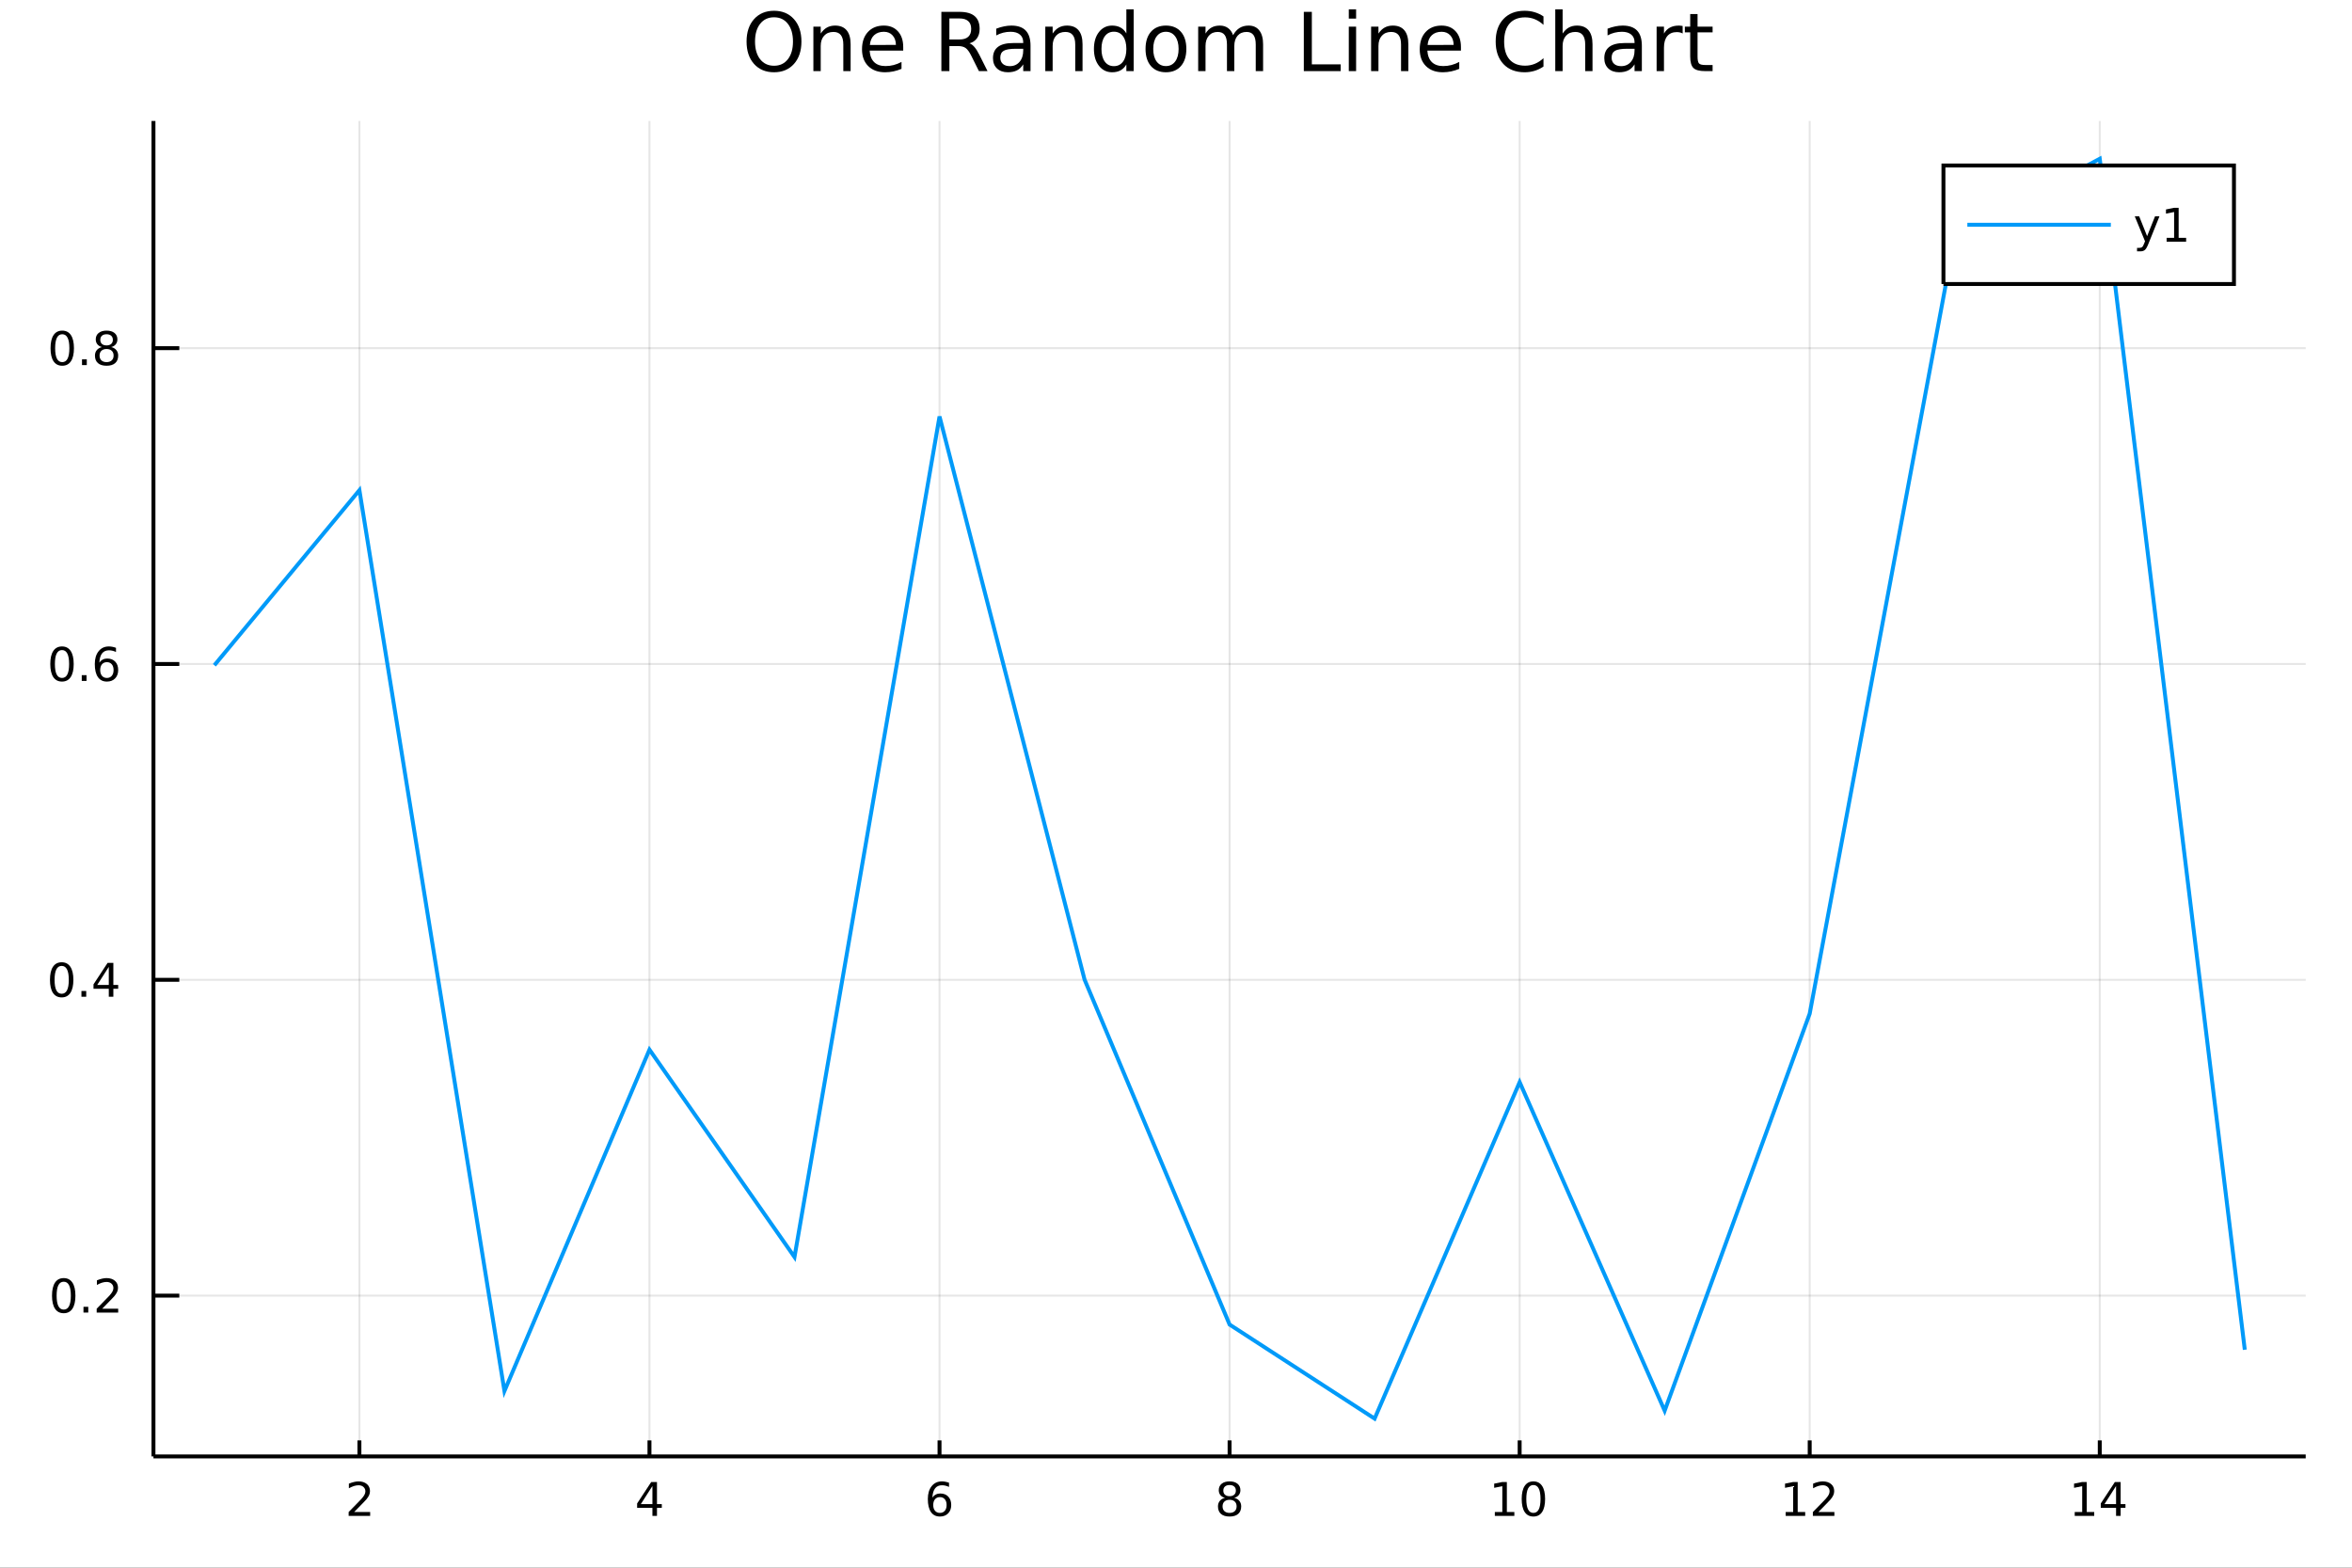 <?xml version="1.0" encoding="utf-8"?>
<svg xmlns="http://www.w3.org/2000/svg" xmlns:xlink="http://www.w3.org/1999/xlink" width="600" height="400" viewBox="0 0 2400 1600">
<rect x="0" y="0" width="2400" height="1600" fill="#333333" stroke="none"/>
<defs>
  <clipPath id="clip970">
    <rect x="0" y="0" width="2400" height="1600"/>
  </clipPath>
</defs>
<path clip-path="url(#clip970)" d="
M0 1600 L2400 1600 L2400 0 L0 0  Z
  " fill="#ffffff" fill-rule="evenodd" fill-opacity="1"/>
<defs>
  <clipPath id="clip971">
    <rect x="480" y="0" width="1681" height="1600"/>
  </clipPath>
</defs>
<path clip-path="url(#clip970)" d="
M156.598 1486.45 L2352.76 1486.45 L2352.76 123.472 L156.598 123.472  Z
  " fill="#ffffff" fill-rule="evenodd" fill-opacity="1"/>
<defs>
  <clipPath id="clip972">
    <rect x="156" y="123" width="2197" height="1364"/>
  </clipPath>
</defs>
<polyline clip-path="url(#clip972)" style="stroke:#000000; stroke-width:2; stroke-opacity:0.1; fill:none" points="
  366.743,1486.45 366.743,123.472 
  "/>
<polyline clip-path="url(#clip972)" style="stroke:#000000; stroke-width:2; stroke-opacity:0.1; fill:none" points="
  662.721,1486.45 662.721,123.472 
  "/>
<polyline clip-path="url(#clip972)" style="stroke:#000000; stroke-width:2; stroke-opacity:0.1; fill:none" points="
  958.699,1486.45 958.699,123.472 
  "/>
<polyline clip-path="url(#clip972)" style="stroke:#000000; stroke-width:2; stroke-opacity:0.1; fill:none" points="
  1254.68,1486.45 1254.68,123.472 
  "/>
<polyline clip-path="url(#clip972)" style="stroke:#000000; stroke-width:2; stroke-opacity:0.1; fill:none" points="
  1550.66,1486.45 1550.66,123.472 
  "/>
<polyline clip-path="url(#clip972)" style="stroke:#000000; stroke-width:2; stroke-opacity:0.1; fill:none" points="
  1846.63,1486.45 1846.63,123.472 
  "/>
<polyline clip-path="url(#clip972)" style="stroke:#000000; stroke-width:2; stroke-opacity:0.1; fill:none" points="
  2142.61,1486.45 2142.61,123.472 
  "/>
<polyline clip-path="url(#clip970)" style="stroke:#000000; stroke-width:4; stroke-opacity:1; fill:none" points="
  156.598,1486.45 2352.76,1486.45 
  "/>
<polyline clip-path="url(#clip970)" style="stroke:#000000; stroke-width:4; stroke-opacity:1; fill:none" points="
  366.743,1486.45 366.743,1470.09 
  "/>
<polyline clip-path="url(#clip970)" style="stroke:#000000; stroke-width:4; stroke-opacity:1; fill:none" points="
  662.721,1486.45 662.721,1470.09 
  "/>
<polyline clip-path="url(#clip970)" style="stroke:#000000; stroke-width:4; stroke-opacity:1; fill:none" points="
  958.699,1486.45 958.699,1470.09 
  "/>
<polyline clip-path="url(#clip970)" style="stroke:#000000; stroke-width:4; stroke-opacity:1; fill:none" points="
  1254.68,1486.45 1254.68,1470.09 
  "/>
<polyline clip-path="url(#clip970)" style="stroke:#000000; stroke-width:4; stroke-opacity:1; fill:none" points="
  1550.66,1486.45 1550.66,1470.09 
  "/>
<polyline clip-path="url(#clip970)" style="stroke:#000000; stroke-width:4; stroke-opacity:1; fill:none" points="
  1846.63,1486.45 1846.63,1470.09 
  "/>
<polyline clip-path="url(#clip970)" style="stroke:#000000; stroke-width:4; stroke-opacity:1; fill:none" points="
  2142.61,1486.45 2142.61,1470.09 
  "/>
<path clip-path="url(#clip970)" d="M 0 0 M361.396 1543.18 L377.715 1543.18 L377.715 1547.12 L355.771 1547.12 L355.771 1543.18 Q358.433 1540.43 363.016 1535.8 Q367.622 1531.15 368.803 1529.81 Q371.048 1527.28 371.928 1525.55 Q372.831 1523.79 372.831 1522.1 Q372.831 1519.34 370.886 1517.61 Q368.965 1515.87 365.863 1515.87 Q363.664 1515.87 361.21 1516.63 Q358.78 1517.4 356.002 1518.95 L356.002 1514.23 Q358.826 1513.09 361.28 1512.51 Q363.733 1511.93 365.77 1511.93 Q371.141 1511.93 374.335 1514.62 Q377.53 1517.31 377.53 1521.8 Q377.53 1523.93 376.72 1525.85 Q375.932 1527.74 373.826 1530.34 Q373.247 1531.01 370.145 1534.23 Q367.044 1537.42 361.396 1543.18 Z" fill="#000000" fill-rule="evenodd" fill-opacity="1" /><path clip-path="url(#clip970)" d="M 0 0 M665.73 1516.63 L653.925 1535.08 L665.73 1535.08 L665.73 1516.63 M664.503 1512.56 L670.383 1512.56 L670.383 1535.08 L675.313 1535.08 L675.313 1538.97 L670.383 1538.97 L670.383 1547.12 L665.73 1547.12 L665.73 1538.97 L650.128 1538.97 L650.128 1534.46 L664.503 1512.56 Z" fill="#000000" fill-rule="evenodd" fill-opacity="1" /><path clip-path="url(#clip970)" d="M 0 0 M959.104 1527.98 Q955.956 1527.98 954.104 1530.13 Q952.275 1532.28 952.275 1536.03 Q952.275 1539.76 954.104 1541.93 Q955.956 1544.09 959.104 1544.09 Q962.252 1544.09 964.081 1541.93 Q965.933 1539.76 965.933 1536.03 Q965.933 1532.28 964.081 1530.13 Q962.252 1527.98 959.104 1527.98 M968.386 1513.32 L968.386 1517.58 Q966.627 1516.75 964.822 1516.31 Q963.039 1515.87 961.28 1515.87 Q956.65 1515.87 954.197 1519 Q951.766 1522.12 951.419 1528.44 Q952.785 1526.43 954.845 1525.36 Q956.905 1524.27 959.382 1524.27 Q964.59 1524.27 967.599 1527.44 Q970.632 1530.59 970.632 1536.03 Q970.632 1541.36 967.484 1544.57 Q964.335 1547.79 959.104 1547.79 Q953.109 1547.79 949.937 1543.21 Q946.766 1538.6 946.766 1529.87 Q946.766 1521.68 950.655 1516.82 Q954.544 1511.93 961.095 1511.93 Q962.854 1511.93 964.636 1512.28 Q966.442 1512.63 968.386 1513.32 Z" fill="#000000" fill-rule="evenodd" fill-opacity="1" /><path clip-path="url(#clip970)" d="M 0 0 M1254.68 1530.71 Q1251.34 1530.71 1249.42 1532.49 Q1247.52 1534.27 1247.52 1537.4 Q1247.52 1540.52 1249.42 1542.31 Q1251.34 1544.09 1254.68 1544.09 Q1258.01 1544.09 1259.93 1542.31 Q1261.85 1540.5 1261.85 1537.4 Q1261.85 1534.27 1259.93 1532.49 Q1258.03 1530.71 1254.68 1530.71 M1250 1528.72 Q1246.99 1527.98 1245.3 1525.92 Q1243.64 1523.86 1243.64 1520.89 Q1243.64 1516.75 1246.58 1514.34 Q1249.54 1511.93 1254.68 1511.93 Q1259.84 1511.93 1262.78 1514.34 Q1265.72 1516.75 1265.72 1520.89 Q1265.72 1523.86 1264.03 1525.92 Q1262.36 1527.98 1259.38 1528.72 Q1262.76 1529.5 1264.63 1531.8 Q1266.53 1534.09 1266.53 1537.4 Q1266.53 1542.42 1263.45 1545.11 Q1260.39 1547.79 1254.68 1547.79 Q1248.96 1547.79 1245.88 1545.11 Q1242.83 1542.42 1242.83 1537.4 Q1242.83 1534.09 1244.72 1531.8 Q1246.62 1529.5 1250 1528.72 M1248.29 1521.33 Q1248.29 1524.02 1249.95 1525.52 Q1251.64 1527.03 1254.68 1527.03 Q1257.69 1527.03 1259.38 1525.52 Q1261.09 1524.02 1261.09 1521.33 Q1261.09 1518.65 1259.38 1517.14 Q1257.69 1515.64 1254.68 1515.64 Q1251.64 1515.64 1249.95 1517.14 Q1248.29 1518.65 1248.29 1521.33 Z" fill="#000000" fill-rule="evenodd" fill-opacity="1" /><path clip-path="url(#clip970)" d="M 0 0 M1525.34 1543.18 L1532.98 1543.18 L1532.98 1516.82 L1524.67 1518.49 L1524.67 1514.23 L1532.94 1512.56 L1537.61 1512.56 L1537.61 1543.18 L1545.25 1543.18 L1545.25 1547.12 L1525.34 1547.12 L1525.34 1543.18 Z" fill="#000000" fill-rule="evenodd" fill-opacity="1" /><path clip-path="url(#clip970)" d="M 0 0 M1564.69 1515.64 Q1561.08 1515.64 1559.25 1519.2 Q1557.45 1522.75 1557.45 1529.87 Q1557.45 1536.98 1559.25 1540.55 Q1561.08 1544.09 1564.69 1544.09 Q1568.33 1544.09 1570.13 1540.55 Q1571.96 1536.98 1571.96 1529.87 Q1571.96 1522.75 1570.13 1519.2 Q1568.33 1515.64 1564.69 1515.64 M1564.69 1511.93 Q1570.5 1511.93 1573.56 1516.54 Q1576.64 1521.12 1576.64 1529.87 Q1576.64 1538.6 1573.56 1543.21 Q1570.5 1547.79 1564.69 1547.79 Q1558.88 1547.79 1555.81 1543.21 Q1552.75 1538.6 1552.75 1529.87 Q1552.75 1521.12 1555.81 1516.54 Q1558.88 1511.93 1564.69 1511.93 Z" fill="#000000" fill-rule="evenodd" fill-opacity="1" /><path clip-path="url(#clip970)" d="M 0 0 M1822.12 1543.18 L1829.76 1543.18 L1829.76 1516.82 L1821.45 1518.49 L1821.45 1514.23 L1829.71 1512.56 L1834.39 1512.56 L1834.39 1543.18 L1842.03 1543.18 L1842.03 1547.12 L1822.12 1547.12 L1822.12 1543.18 Z" fill="#000000" fill-rule="evenodd" fill-opacity="1" /><path clip-path="url(#clip970)" d="M 0 0 M1855.5 1543.18 L1871.82 1543.18 L1871.82 1547.12 L1849.87 1547.12 L1849.87 1543.18 Q1852.54 1540.43 1857.12 1535.8 Q1861.73 1531.15 1862.91 1529.81 Q1865.15 1527.28 1866.03 1525.55 Q1866.93 1523.79 1866.93 1522.1 Q1866.93 1519.34 1864.99 1517.61 Q1863.07 1515.87 1859.97 1515.87 Q1857.77 1515.87 1855.31 1516.63 Q1852.88 1517.4 1850.11 1518.95 L1850.11 1514.23 Q1852.93 1513.09 1855.38 1512.51 Q1857.84 1511.93 1859.87 1511.93 Q1865.24 1511.93 1868.44 1514.62 Q1871.63 1517.31 1871.63 1521.8 Q1871.63 1523.93 1870.82 1525.85 Q1870.04 1527.74 1867.93 1530.34 Q1867.35 1531.01 1864.25 1534.23 Q1861.15 1537.42 1855.5 1543.18 Z" fill="#000000" fill-rule="evenodd" fill-opacity="1" /><path clip-path="url(#clip970)" d="M 0 0 M2117.06 1543.18 L2124.69 1543.18 L2124.69 1516.82 L2116.38 1518.49 L2116.38 1514.23 L2124.65 1512.56 L2129.32 1512.56 L2129.32 1543.18 L2136.96 1543.18 L2136.96 1547.12 L2117.06 1547.12 L2117.06 1543.18 Z" fill="#000000" fill-rule="evenodd" fill-opacity="1" /><path clip-path="url(#clip970)" d="M 0 0 M2159.25 1516.63 L2147.45 1535.08 L2159.25 1535.08 L2159.25 1516.63 M2158.03 1512.56 L2163.91 1512.56 L2163.91 1535.08 L2168.84 1535.08 L2168.84 1538.97 L2163.91 1538.97 L2163.91 1547.12 L2159.25 1547.12 L2159.25 1538.97 L2143.65 1538.97 L2143.65 1534.46 L2158.03 1512.56 Z" fill="#000000" fill-rule="evenodd" fill-opacity="1" /><polyline clip-path="url(#clip972)" style="stroke:#000000; stroke-width:2; stroke-opacity:0.1; fill:none" points="
  156.598,1322.34 2352.76,1322.34 
  "/>
<polyline clip-path="url(#clip972)" style="stroke:#000000; stroke-width:2; stroke-opacity:0.1; fill:none" points="
  156.598,1000.01 2352.76,1000.01 
  "/>
<polyline clip-path="url(#clip972)" style="stroke:#000000; stroke-width:2; stroke-opacity:0.1; fill:none" points="
  156.598,677.674 2352.76,677.674 
  "/>
<polyline clip-path="url(#clip972)" style="stroke:#000000; stroke-width:2; stroke-opacity:0.1; fill:none" points="
  156.598,355.34 2352.76,355.34 
  "/>
<polyline clip-path="url(#clip970)" style="stroke:#000000; stroke-width:4; stroke-opacity:1; fill:none" points="
  156.598,1486.45 156.598,123.472 
  "/>
<polyline clip-path="url(#clip970)" style="stroke:#000000; stroke-width:4; stroke-opacity:1; fill:none" points="
  156.598,1322.34 182.952,1322.34 
  "/>
<polyline clip-path="url(#clip970)" style="stroke:#000000; stroke-width:4; stroke-opacity:1; fill:none" points="
  156.598,1000.01 182.952,1000.01 
  "/>
<polyline clip-path="url(#clip970)" style="stroke:#000000; stroke-width:4; stroke-opacity:1; fill:none" points="
  156.598,677.674 182.952,677.674 
  "/>
<polyline clip-path="url(#clip970)" style="stroke:#000000; stroke-width:4; stroke-opacity:1; fill:none" points="
  156.598,355.34 182.952,355.34 
  "/>
<path clip-path="url(#clip970)" d="M 0 0 M65.02 1308.14 Q61.409 1308.14 59.58 1311.7 Q57.775 1315.25 57.775 1322.38 Q57.775 1329.48 59.58 1333.05 Q61.409 1336.59 65.02 1336.59 Q68.654 1336.59 70.46 1333.05 Q72.288 1329.48 72.288 1322.38 Q72.288 1315.25 70.46 1311.7 Q68.654 1308.14 65.02 1308.14 M65.02 1304.44 Q70.83 1304.44 73.885 1309.04 Q76.964 1313.63 76.964 1322.38 Q76.964 1331.1 73.885 1335.71 Q70.83 1340.29 65.02 1340.29 Q59.21 1340.29 56.131 1335.71 Q53.075 1331.1 53.075 1322.38 Q53.075 1313.63 56.131 1309.04 Q59.21 1304.44 65.02 1304.44 Z" fill="#000000" fill-rule="evenodd" fill-opacity="1" /><path clip-path="url(#clip970)" d="M 0 0 M85.182 1333.74 L90.066 1333.74 L90.066 1339.62 L85.182 1339.62 L85.182 1333.74 Z" fill="#000000" fill-rule="evenodd" fill-opacity="1" /><path clip-path="url(#clip970)" d="M 0 0 M104.279 1335.69 L120.598 1335.69 L120.598 1339.62 L98.654 1339.62 L98.654 1335.69 Q101.316 1332.93 105.899 1328.3 Q110.506 1323.65 111.686 1322.31 Q113.932 1319.78 114.811 1318.05 Q115.714 1316.29 115.714 1314.6 Q115.714 1311.84 113.77 1310.11 Q111.848 1308.37 108.746 1308.37 Q106.547 1308.37 104.094 1309.13 Q101.663 1309.9 98.885 1311.45 L98.885 1306.73 Q101.709 1305.59 104.163 1305.01 Q106.617 1304.44 108.654 1304.44 Q114.024 1304.44 117.219 1307.12 Q120.413 1309.81 120.413 1314.3 Q120.413 1316.43 119.603 1318.35 Q118.816 1320.25 116.709 1322.84 Q116.131 1323.51 113.029 1326.73 Q109.927 1329.92 104.279 1335.69 Z" fill="#000000" fill-rule="evenodd" fill-opacity="1" /><path clip-path="url(#clip970)" d="M 0 0 M62.937 985.806 Q59.325 985.806 57.497 989.371 Q55.691 992.912 55.691 1000.04 Q55.691 1007.15 57.497 1010.71 Q59.325 1014.25 62.937 1014.25 Q66.571 1014.25 68.376 1010.71 Q70.205 1007.15 70.205 1000.04 Q70.205 992.912 68.376 989.371 Q66.571 985.806 62.937 985.806 M62.937 982.102 Q68.747 982.102 71.802 986.709 Q74.881 991.292 74.881 1000.04 Q74.881 1008.77 71.802 1013.38 Q68.747 1017.96 62.937 1017.96 Q57.126 1017.96 54.048 1013.38 Q50.992 1008.77 50.992 1000.04 Q50.992 991.292 54.048 986.709 Q57.126 982.102 62.937 982.102 Z" fill="#000000" fill-rule="evenodd" fill-opacity="1" /><path clip-path="url(#clip970)" d="M 0 0 M83.098 1011.41 L87.983 1011.41 L87.983 1017.29 L83.098 1017.29 L83.098 1011.41 Z" fill="#000000" fill-rule="evenodd" fill-opacity="1" /><path clip-path="url(#clip970)" d="M 0 0 M111.015 986.801 L99.21 1005.25 L111.015 1005.25 L111.015 986.801 M109.788 982.727 L115.668 982.727 L115.668 1005.25 L120.598 1005.25 L120.598 1009.14 L115.668 1009.14 L115.668 1017.29 L111.015 1017.29 L111.015 1009.14 L95.413 1009.14 L95.413 1004.63 L109.788 982.727 Z" fill="#000000" fill-rule="evenodd" fill-opacity="1" /><path clip-path="url(#clip970)" d="M 0 0 M63.261 663.472 Q59.65 663.472 57.821 667.037 Q56.015 670.579 56.015 677.708 Q56.015 684.815 57.821 688.38 Q59.65 691.921 63.261 691.921 Q66.895 691.921 68.7 688.38 Q70.529 684.815 70.529 677.708 Q70.529 670.579 68.7 667.037 Q66.895 663.472 63.261 663.472 M63.261 659.769 Q69.071 659.769 72.126 664.375 Q75.205 668.958 75.205 677.708 Q75.205 686.435 72.126 691.042 Q69.071 695.625 63.261 695.625 Q57.45 695.625 54.372 691.042 Q51.316 686.435 51.316 677.708 Q51.316 668.958 54.372 664.375 Q57.45 659.769 63.261 659.769 Z" fill="#000000" fill-rule="evenodd" fill-opacity="1" /><path clip-path="url(#clip970)" d="M 0 0 M83.422 689.074 L88.307 689.074 L88.307 694.954 L83.422 694.954 L83.422 689.074 Z" fill="#000000" fill-rule="evenodd" fill-opacity="1" /><path clip-path="url(#clip970)" d="M 0 0 M109.071 675.81 Q105.922 675.81 104.071 677.963 Q102.242 680.116 102.242 683.866 Q102.242 687.593 104.071 689.769 Q105.922 691.921 109.071 691.921 Q112.219 691.921 114.047 689.769 Q115.899 687.593 115.899 683.866 Q115.899 680.116 114.047 677.963 Q112.219 675.81 109.071 675.81 M118.353 661.158 L118.353 665.417 Q116.594 664.583 114.788 664.144 Q113.006 663.704 111.246 663.704 Q106.617 663.704 104.163 666.829 Q101.733 669.954 101.385 676.273 Q102.751 674.259 104.811 673.195 Q106.871 672.107 109.348 672.107 Q114.557 672.107 117.566 675.278 Q120.598 678.426 120.598 683.866 Q120.598 689.19 117.45 692.407 Q114.302 695.625 109.071 695.625 Q103.075 695.625 99.904 691.042 Q96.733 686.435 96.733 677.708 Q96.733 669.514 100.621 664.653 Q104.51 659.769 111.061 659.769 Q112.82 659.769 114.603 660.116 Q116.408 660.463 118.353 661.158 Z" fill="#000000" fill-rule="evenodd" fill-opacity="1" /><path clip-path="url(#clip970)" d="M 0 0 M63.515 341.139 Q59.904 341.139 58.075 344.704 Q56.27 348.245 56.27 355.375 Q56.27 362.481 58.075 366.046 Q59.904 369.588 63.515 369.588 Q67.149 369.588 68.955 366.046 Q70.784 362.481 70.784 355.375 Q70.784 348.245 68.955 344.704 Q67.149 341.139 63.515 341.139 M63.515 337.435 Q69.325 337.435 72.381 342.042 Q75.46 346.625 75.46 355.375 Q75.46 364.102 72.381 368.708 Q69.325 373.291 63.515 373.291 Q57.705 373.291 54.626 368.708 Q51.571 364.102 51.571 355.375 Q51.571 346.625 54.626 342.042 Q57.705 337.435 63.515 337.435 Z" fill="#000000" fill-rule="evenodd" fill-opacity="1" /><path clip-path="url(#clip970)" d="M 0 0 M83.677 366.741 L88.561 366.741 L88.561 372.62 L83.677 372.62 L83.677 366.741 Z" fill="#000000" fill-rule="evenodd" fill-opacity="1" /><path clip-path="url(#clip970)" d="M 0 0 M108.746 356.208 Q105.413 356.208 103.492 357.991 Q101.594 359.773 101.594 362.898 Q101.594 366.023 103.492 367.805 Q105.413 369.588 108.746 369.588 Q112.08 369.588 114.001 367.805 Q115.922 366 115.922 362.898 Q115.922 359.773 114.001 357.991 Q112.103 356.208 108.746 356.208 M104.071 354.217 Q101.061 353.477 99.371 351.417 Q97.705 349.356 97.705 346.393 Q97.705 342.25 100.645 339.843 Q103.608 337.435 108.746 337.435 Q113.908 337.435 116.848 339.843 Q119.788 342.25 119.788 346.393 Q119.788 349.356 118.098 351.417 Q116.432 353.477 113.445 354.217 Q116.825 355.004 118.7 357.296 Q120.598 359.588 120.598 362.898 Q120.598 367.921 117.52 370.606 Q114.464 373.291 108.746 373.291 Q103.029 373.291 99.95 370.606 Q96.895 367.921 96.895 362.898 Q96.895 359.588 98.793 357.296 Q100.691 355.004 104.071 354.217 M102.358 346.833 Q102.358 349.518 104.024 351.023 Q105.714 352.528 108.746 352.528 Q111.756 352.528 113.445 351.023 Q115.158 349.518 115.158 346.833 Q115.158 344.148 113.445 342.643 Q111.756 341.139 108.746 341.139 Q105.714 341.139 104.024 342.643 Q102.358 344.148 102.358 346.833 Z" fill="#000000" fill-rule="evenodd" fill-opacity="1" /><path clip-path="url(#clip970)" d="M 0 0 M789.836 17.646 Q780.924 17.646 775.658 24.289 Q770.432 30.933 770.432 42.397 Q770.432 53.82 775.658 60.464 Q780.924 67.107 789.836 67.107 Q798.748 67.107 803.933 60.464 Q809.159 53.82 809.159 42.397 Q809.159 30.933 803.933 24.289 Q798.748 17.646 789.836 17.646 M789.836 11.002 Q802.556 11.002 810.171 19.55 Q817.787 28.057 817.787 42.397 Q817.787 56.697 810.171 65.244 Q802.556 73.751 789.836 73.751 Q777.075 73.751 769.419 65.244 Q761.804 56.737 761.804 42.397 Q761.804 28.057 769.419 19.55 Q777.075 11.002 789.836 11.002 Z" fill="#000000" fill-rule="evenodd" fill-opacity="1" /><path clip-path="url(#clip970)" d="M 0 0 M867.978 45.192 L867.978 72.576 L860.524 72.576 L860.524 45.435 Q860.524 38.994 858.013 35.794 Q855.501 32.594 850.478 32.594 Q844.442 32.594 840.958 36.442 Q837.474 40.29 837.474 46.934 L837.474 72.576 L829.98 72.576 L829.98 27.206 L837.474 27.206 L837.474 34.254 Q840.148 30.163 843.753 28.138 Q847.399 26.112 852.139 26.112 Q859.957 26.112 863.967 30.973 Q867.978 35.794 867.978 45.192 Z" fill="#000000" fill-rule="evenodd" fill-opacity="1" /><path clip-path="url(#clip970)" d="M 0 0 M921.652 48.028 L921.652 51.673 L887.382 51.673 Q887.868 59.37 892 63.421 Q896.172 67.431 903.585 67.431 Q907.879 67.431 911.89 66.378 Q915.94 65.325 919.91 63.218 L919.91 70.267 Q915.9 71.968 911.687 72.86 Q907.474 73.751 903.14 73.751 Q892.283 73.751 885.923 67.431 Q879.604 61.112 879.604 50.337 Q879.604 39.197 885.599 32.675 Q891.635 26.112 901.843 26.112 Q910.998 26.112 916.305 32.026 Q921.652 37.9 921.652 48.028 M914.199 45.84 Q914.118 39.723 910.755 36.077 Q907.434 32.431 901.924 32.431 Q895.686 32.431 891.919 35.956 Q888.192 39.48 887.625 45.88 L914.199 45.84 Z" fill="#000000" fill-rule="evenodd" fill-opacity="1" /><path clip-path="url(#clip970)" d="M 0 0 M989.262 44.22 Q991.895 45.111 994.366 48.028 Q996.878 50.944 999.389 56.048 L1007.69 72.576 L998.903 72.576 L991.166 57.061 Q988.168 50.985 985.332 49 Q982.537 47.015 977.676 47.015 L968.764 47.015 L968.764 72.576 L960.581 72.576 L960.581 12.096 L979.054 12.096 Q989.424 12.096 994.528 16.43 Q999.632 20.765 999.632 29.515 Q999.632 35.227 996.959 38.994 Q994.325 42.761 989.262 44.22 M968.764 18.82 L968.764 40.29 L979.054 40.29 Q984.968 40.29 987.966 37.576 Q991.004 34.822 991.004 29.515 Q991.004 24.208 987.966 21.535 Q984.968 18.82 979.054 18.82 L968.764 18.82 Z" fill="#000000" fill-rule="evenodd" fill-opacity="1" /><path clip-path="url(#clip970)" d="M 0 0 M1036.7 49.769 Q1027.66 49.769 1024.18 51.835 Q1020.7 53.901 1020.7 58.884 Q1020.7 62.854 1023.29 65.203 Q1025.92 67.512 1030.42 67.512 Q1036.62 67.512 1040.34 63.137 Q1044.11 58.722 1044.11 51.43 L1044.11 49.769 L1036.7 49.769 M1051.56 46.691 L1051.56 72.576 L1044.11 72.576 L1044.11 65.689 Q1041.56 69.821 1037.75 71.806 Q1033.94 73.751 1028.43 73.751 Q1021.47 73.751 1017.33 69.862 Q1013.24 65.933 1013.24 59.37 Q1013.24 51.714 1018.35 47.825 Q1023.49 43.936 1033.66 43.936 L1044.11 43.936 L1044.11 43.207 Q1044.11 38.062 1040.71 35.267 Q1037.35 32.431 1031.23 32.431 Q1027.34 32.431 1023.65 33.363 Q1019.97 34.295 1016.56 36.158 L1016.56 29.272 Q1020.66 27.692 1024.5 26.922 Q1028.35 26.112 1032 26.112 Q1041.84 26.112 1046.7 31.216 Q1051.56 36.32 1051.56 46.691 Z" fill="#000000" fill-rule="evenodd" fill-opacity="1" /><path clip-path="url(#clip970)" d="M 0 0 M1104.63 45.192 L1104.63 72.576 L1097.18 72.576 L1097.18 45.435 Q1097.18 38.994 1094.67 35.794 Q1092.15 32.594 1087.13 32.594 Q1081.1 32.594 1077.61 36.442 Q1074.13 40.29 1074.13 46.934 L1074.13 72.576 L1066.63 72.576 L1066.63 27.206 L1074.13 27.206 L1074.13 34.254 Q1076.8 30.163 1080.41 28.138 Q1084.05 26.112 1088.79 26.112 Q1096.61 26.112 1100.62 30.973 Q1104.63 35.794 1104.63 45.192 Z" fill="#000000" fill-rule="evenodd" fill-opacity="1" /><path clip-path="url(#clip970)" d="M 0 0 M1149.35 34.092 L1149.35 9.544 L1156.81 9.544 L1156.81 72.576 L1149.35 72.576 L1149.35 65.77 Q1147 69.821 1143.4 71.806 Q1139.83 73.751 1134.81 73.751 Q1126.59 73.751 1121.4 67.188 Q1116.26 60.626 1116.26 49.931 Q1116.26 39.237 1121.4 32.675 Q1126.59 26.112 1134.81 26.112 Q1139.83 26.112 1143.4 28.097 Q1147 30.041 1149.35 34.092 M1123.95 49.931 Q1123.95 58.155 1127.32 62.854 Q1130.72 67.512 1136.63 67.512 Q1142.55 67.512 1145.95 62.854 Q1149.35 58.155 1149.35 49.931 Q1149.35 41.708 1145.95 37.05 Q1142.55 32.35 1136.63 32.35 Q1130.72 32.35 1127.32 37.05 Q1123.95 41.708 1123.95 49.931 Z" fill="#000000" fill-rule="evenodd" fill-opacity="1" /><path clip-path="url(#clip970)" d="M 0 0 M1189.74 32.431 Q1183.75 32.431 1180.26 37.131 Q1176.78 41.789 1176.78 49.931 Q1176.78 58.074 1180.22 62.773 Q1183.71 67.431 1189.74 67.431 Q1195.7 67.431 1199.18 62.732 Q1202.66 58.033 1202.66 49.931 Q1202.66 41.87 1199.18 37.171 Q1195.7 32.431 1189.74 32.431 M1189.74 26.112 Q1199.46 26.112 1205.01 32.431 Q1210.56 38.751 1210.56 49.931 Q1210.56 61.071 1205.01 67.431 Q1199.46 73.751 1189.74 73.751 Q1179.98 73.751 1174.43 67.431 Q1168.92 61.071 1168.92 49.931 Q1168.92 38.751 1174.43 32.431 Q1179.98 26.112 1189.74 26.112 Z" fill="#000000" fill-rule="evenodd" fill-opacity="1" /><path clip-path="url(#clip970)" d="M 0 0 M1258.24 35.915 Q1261.04 30.892 1264.93 28.502 Q1268.81 26.112 1274.08 26.112 Q1281.17 26.112 1285.02 31.095 Q1288.87 36.037 1288.87 45.192 L1288.87 72.576 L1281.37 72.576 L1281.37 45.435 Q1281.37 38.913 1279.06 35.753 Q1276.75 32.594 1272.01 32.594 Q1266.22 32.594 1262.86 36.442 Q1259.5 40.29 1259.5 46.934 L1259.5 72.576 L1252 72.576 L1252 45.435 Q1252 38.873 1249.69 35.753 Q1247.39 32.594 1242.56 32.594 Q1236.85 32.594 1233.49 36.482 Q1230.13 40.331 1230.13 46.934 L1230.13 72.576 L1222.63 72.576 L1222.63 27.206 L1230.13 27.206 L1230.13 34.254 Q1232.68 30.082 1236.25 28.097 Q1239.81 26.112 1244.71 26.112 Q1249.65 26.112 1253.1 28.624 Q1256.58 31.135 1258.24 35.915 Z" fill="#000000" fill-rule="evenodd" fill-opacity="1" /><path clip-path="url(#clip970)" d="M 0 0 M1330.43 12.096 L1338.61 12.096 L1338.61 65.689 L1368.06 65.689 L1368.06 72.576 L1330.43 72.576 L1330.43 12.096 Z" fill="#000000" fill-rule="evenodd" fill-opacity="1" /><path clip-path="url(#clip970)" d="M 0 0 M1376.33 27.206 L1383.78 27.206 L1383.78 72.576 L1376.33 72.576 L1376.33 27.206 M1376.33 9.544 L1383.78 9.544 L1383.78 18.983 L1376.33 18.983 L1376.33 9.544 Z" fill="#000000" fill-rule="evenodd" fill-opacity="1" /><path clip-path="url(#clip970)" d="M 0 0 M1437.09 45.192 L1437.09 72.576 L1429.64 72.576 L1429.64 45.435 Q1429.64 38.994 1427.12 35.794 Q1424.61 32.594 1419.59 32.594 Q1413.55 32.594 1410.07 36.442 Q1406.59 40.29 1406.59 46.934 L1406.59 72.576 L1399.09 72.576 L1399.09 27.206 L1406.59 27.206 L1406.59 34.254 Q1409.26 30.163 1412.86 28.138 Q1416.51 26.112 1421.25 26.112 Q1429.07 26.112 1433.08 30.973 Q1437.09 35.794 1437.09 45.192 Z" fill="#000000" fill-rule="evenodd" fill-opacity="1" /><path clip-path="url(#clip970)" d="M 0 0 M1490.76 48.028 L1490.76 51.673 L1456.49 51.673 Q1456.98 59.37 1461.11 63.421 Q1465.28 67.431 1472.7 67.431 Q1476.99 67.431 1481 66.378 Q1485.05 65.325 1489.02 63.218 L1489.02 70.267 Q1485.01 71.968 1480.8 72.86 Q1476.59 73.751 1472.25 73.751 Q1461.39 73.751 1455.03 67.431 Q1448.72 61.112 1448.72 50.337 Q1448.72 39.197 1454.71 32.675 Q1460.75 26.112 1470.95 26.112 Q1480.11 26.112 1485.42 32.026 Q1490.76 37.9 1490.76 48.028 M1483.31 45.84 Q1483.23 39.723 1479.87 36.077 Q1476.55 32.431 1471.04 32.431 Q1464.8 32.431 1461.03 35.956 Q1457.3 39.48 1456.74 45.88 L1483.31 45.84 Z" fill="#000000" fill-rule="evenodd" fill-opacity="1" /><path clip-path="url(#clip970)" d="M 0 0 M1574.98 16.755 L1574.98 25.383 Q1570.85 21.535 1566.15 19.631 Q1561.49 17.727 1556.23 17.727 Q1545.86 17.727 1540.35 24.087 Q1534.84 30.406 1534.84 42.397 Q1534.84 54.347 1540.35 60.707 Q1545.86 67.026 1556.23 67.026 Q1561.49 67.026 1566.15 65.122 Q1570.85 63.218 1574.98 59.37 L1574.98 67.918 Q1570.69 70.834 1565.87 72.292 Q1561.09 73.751 1555.74 73.751 Q1542.01 73.751 1534.11 65.365 Q1526.21 56.94 1526.21 42.397 Q1526.21 27.814 1534.11 19.428 Q1542.01 11.002 1555.74 11.002 Q1561.17 11.002 1565.95 12.461 Q1570.77 13.878 1574.98 16.755 Z" fill="#000000" fill-rule="evenodd" fill-opacity="1" /><path clip-path="url(#clip970)" d="M 0 0 M1625.01 45.192 L1625.01 72.576 L1617.56 72.576 L1617.56 45.435 Q1617.56 38.994 1615.05 35.794 Q1612.53 32.594 1607.51 32.594 Q1601.47 32.594 1597.99 36.442 Q1594.51 40.29 1594.51 46.934 L1594.51 72.576 L1587.01 72.576 L1587.01 9.544 L1594.51 9.544 L1594.51 34.254 Q1597.18 30.163 1600.79 28.138 Q1604.43 26.112 1609.17 26.112 Q1616.99 26.112 1621 30.973 Q1625.01 35.794 1625.01 45.192 Z" fill="#000000" fill-rule="evenodd" fill-opacity="1" /><path clip-path="url(#clip970)" d="M 0 0 M1660.5 49.769 Q1651.46 49.769 1647.98 51.835 Q1644.5 53.901 1644.5 58.884 Q1644.5 62.854 1647.09 65.203 Q1649.72 67.512 1654.22 67.512 Q1660.42 67.512 1664.14 63.137 Q1667.91 58.722 1667.91 51.43 L1667.91 49.769 L1660.5 49.769 M1675.36 46.691 L1675.36 72.576 L1667.91 72.576 L1667.91 65.689 Q1665.36 69.821 1661.55 71.806 Q1657.74 73.751 1652.23 73.751 Q1645.27 73.751 1641.13 69.862 Q1637.04 65.933 1637.04 59.37 Q1637.04 51.714 1642.15 47.825 Q1647.29 43.936 1657.46 43.936 L1667.91 43.936 L1667.91 43.207 Q1667.91 38.062 1664.51 35.267 Q1661.14 32.431 1655.03 32.431 Q1651.14 32.431 1647.45 33.363 Q1643.77 34.295 1640.36 36.158 L1640.36 29.272 Q1644.46 27.692 1648.3 26.922 Q1652.15 26.112 1655.8 26.112 Q1665.64 26.112 1670.5 31.216 Q1675.36 36.32 1675.36 46.691 Z" fill="#000000" fill-rule="evenodd" fill-opacity="1" /><path clip-path="url(#clip970)" d="M 0 0 M1717.01 34.173 Q1715.75 33.444 1714.25 33.12 Q1712.79 32.756 1711.01 32.756 Q1704.69 32.756 1701.29 36.888 Q1697.93 40.979 1697.93 48.676 L1697.93 72.576 L1690.43 72.576 L1690.43 27.206 L1697.93 27.206 L1697.93 34.254 Q1700.28 30.122 1704.04 28.138 Q1707.81 26.112 1713.2 26.112 Q1713.97 26.112 1714.9 26.234 Q1715.83 26.315 1716.97 26.517 L1717.01 34.173 Z" fill="#000000" fill-rule="evenodd" fill-opacity="1" /><path clip-path="url(#clip970)" d="M 0 0 M1732.2 14.324 L1732.2 27.206 L1747.55 27.206 L1747.55 32.999 L1732.2 32.999 L1732.2 57.628 Q1732.2 63.178 1733.7 64.758 Q1735.24 66.338 1739.89 66.338 L1747.55 66.338 L1747.55 72.576 L1739.89 72.576 Q1731.27 72.576 1727.98 69.376 Q1724.7 66.135 1724.7 57.628 L1724.7 32.999 L1719.23 32.999 L1719.23 27.206 L1724.7 27.206 L1724.7 14.324 L1732.2 14.324 Z" fill="#000000" fill-rule="evenodd" fill-opacity="1" /><polyline clip-path="url(#clip972)" style="stroke:#009af9; stroke-width:4; stroke-opacity:1; fill:none" points="
  218.754,678.959 366.743,500.297 514.732,1419.73 662.721,1071.3 810.71,1282.94 958.699,425.069 1106.69,999.774 1254.68,1351.86 1402.67,1447.87 1550.66,1104.45 
  1698.64,1439.8 1846.63,1034.56 1994.62,241.514 2142.61,162.047 2290.6,1377.57 
  "/>
<path clip-path="url(#clip970)" d="
M1983.1 289.865 L2279.55 289.865 L2279.55 168.905 L1983.1 168.905  Z
  " fill="#ffffff" fill-rule="evenodd" fill-opacity="1"/>
<polyline clip-path="url(#clip970)" style="stroke:#000000; stroke-width:4; stroke-opacity:1; fill:none" points="
  1983.1,289.865 2279.55,289.865 2279.55,168.905 1983.1,168.905 1983.1,289.865 
  "/>
<polyline clip-path="url(#clip970)" style="stroke:#009af9; stroke-width:4; stroke-opacity:1; fill:none" points="
  2007.5,229.385 2153.92,229.385 
  "/>
<path clip-path="url(#clip970)" d="M 0 0 M2192.16 249.072 Q2190.35 253.702 2188.64 255.114 Q2186.93 256.526 2184.06 256.526 L2180.65 256.526 L2180.65 252.961 L2183.15 252.961 Q2184.91 252.961 2185.89 252.128 Q2186.86 251.294 2188.04 248.192 L2188.8 246.248 L2178.32 220.739 L2182.83 220.739 L2190.93 241.017 L2199.03 220.739 L2203.55 220.739 L2192.16 249.072 Z" fill="#000000" fill-rule="evenodd" fill-opacity="1" /><path clip-path="url(#clip970)" d="M 0 0 M2210.84 242.729 L2218.48 242.729 L2218.48 216.364 L2210.17 218.031 L2210.17 213.771 L2218.43 212.105 L2223.11 212.105 L2223.11 242.729 L2230.75 242.729 L2230.75 246.665 L2210.84 246.665 L2210.84 242.729 Z" fill="#000000" fill-rule="evenodd" fill-opacity="1" /></svg>
